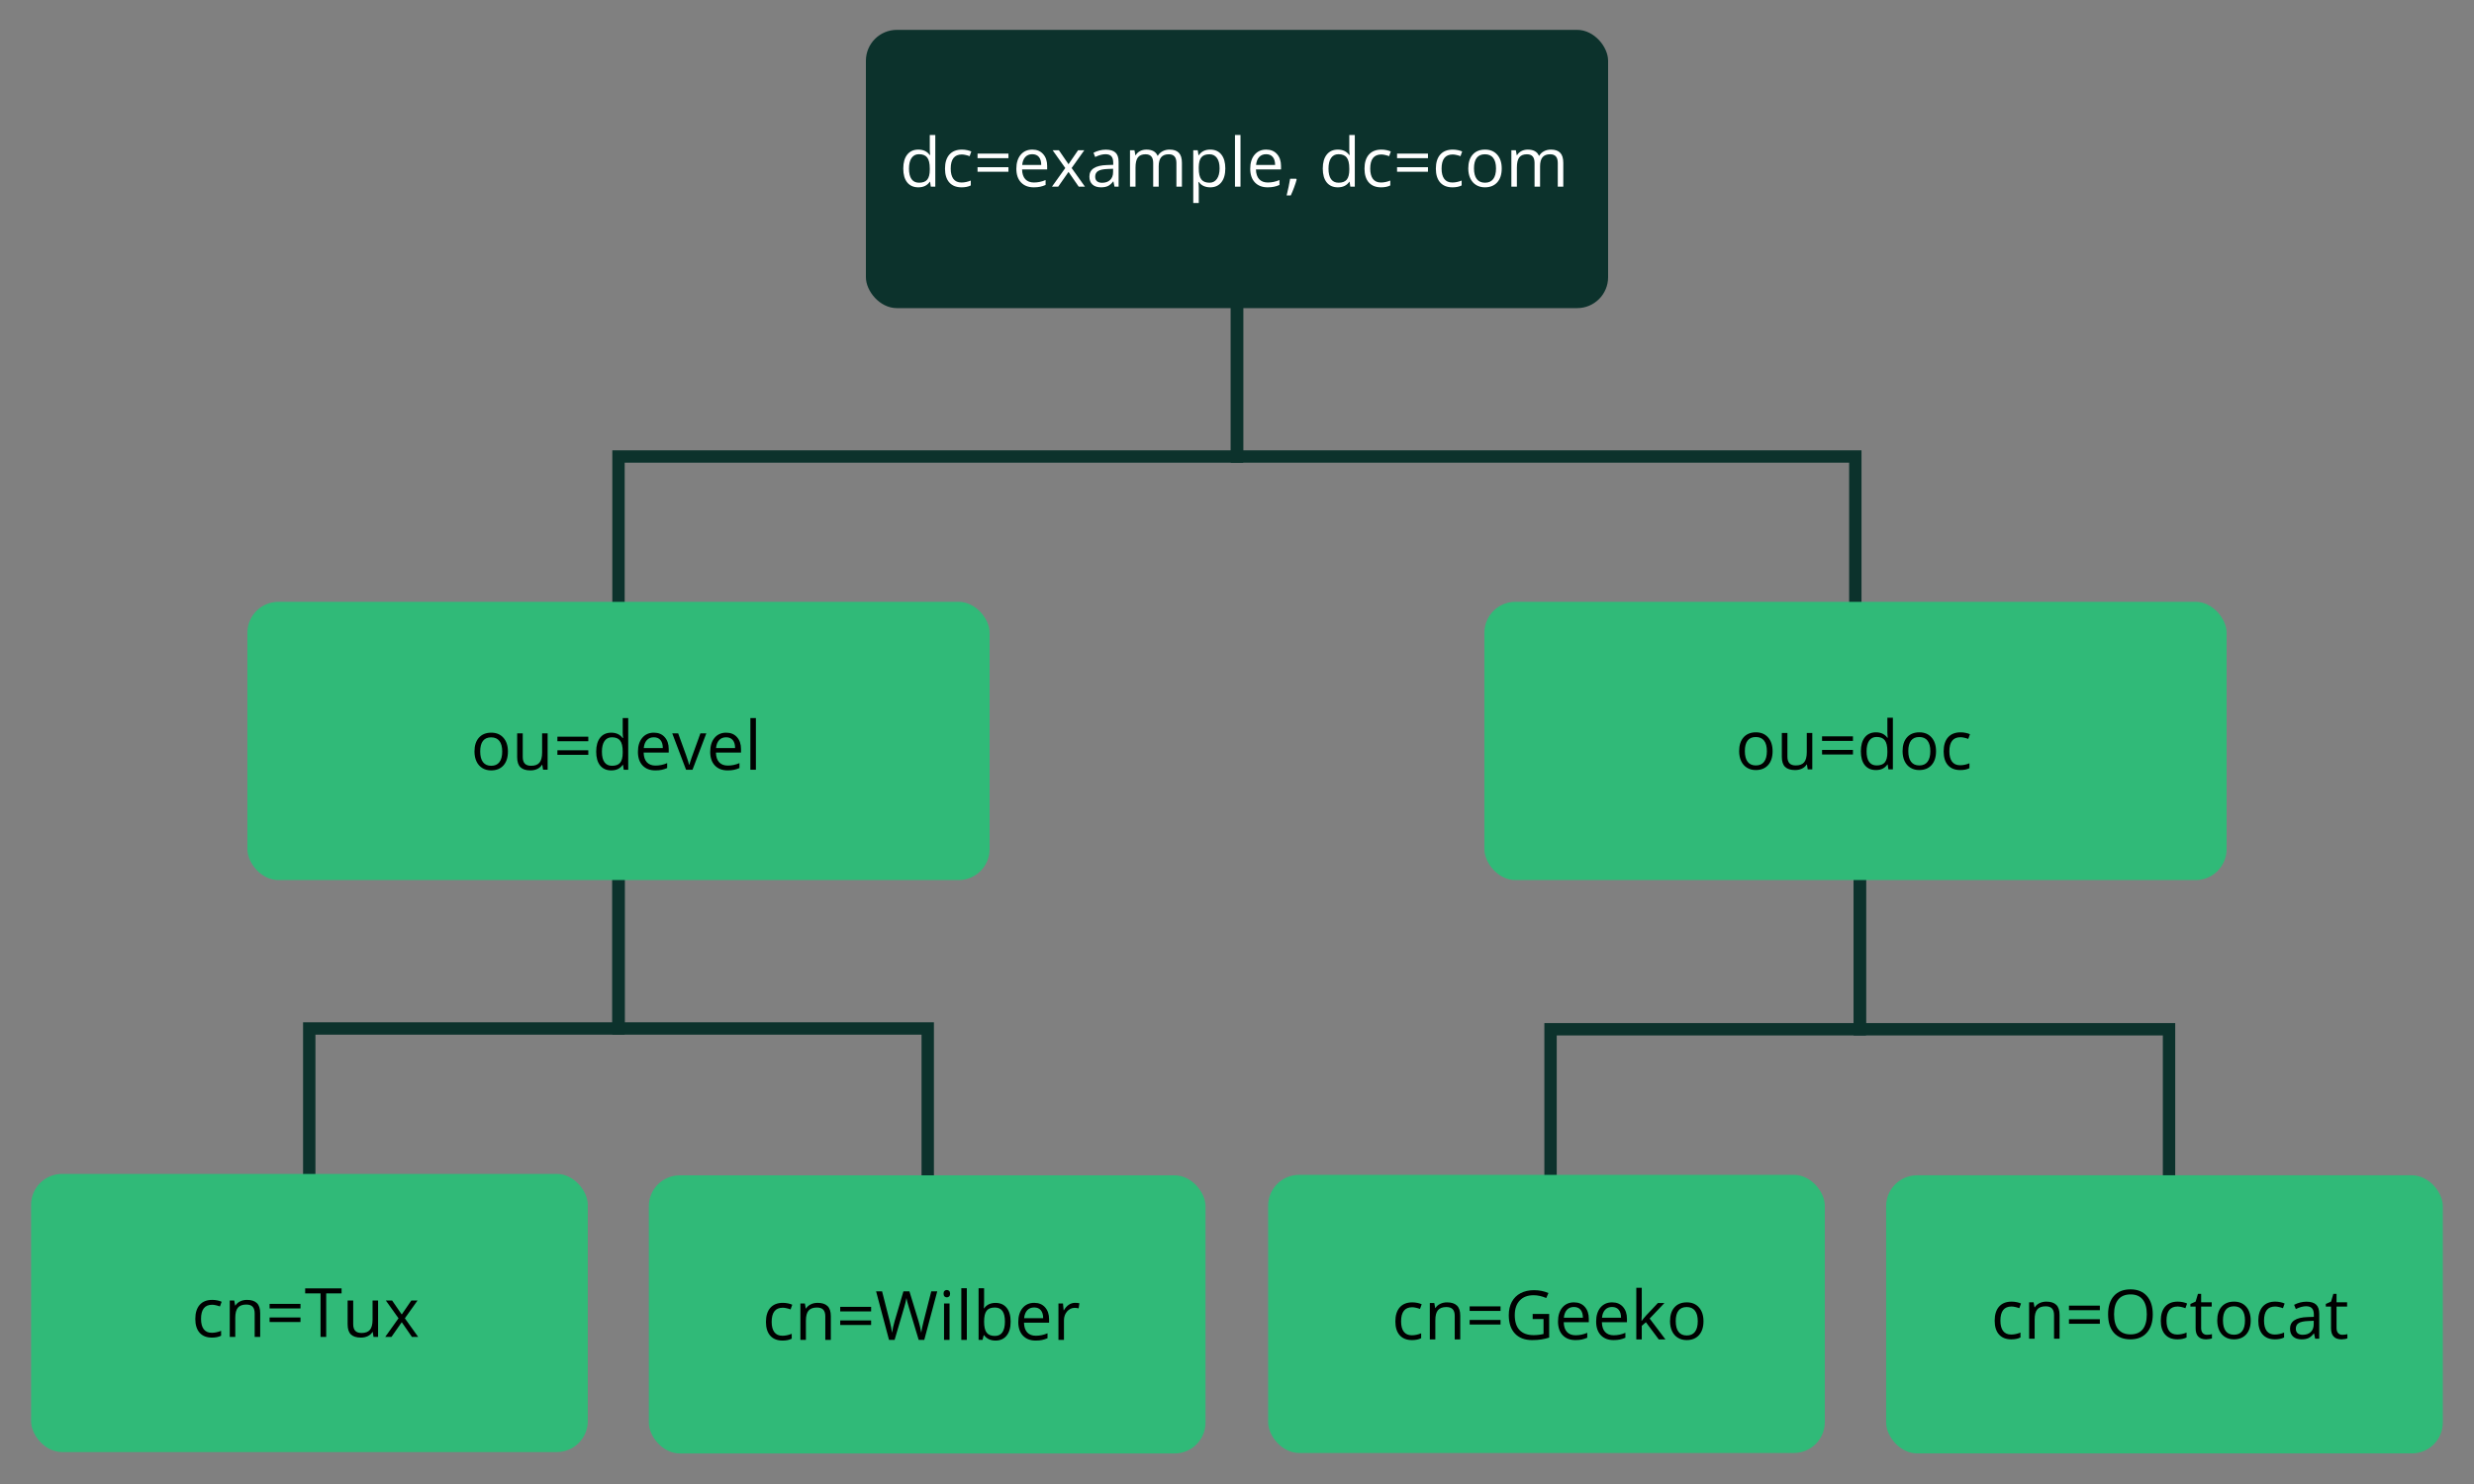 <?xml version="1.0" encoding="UTF-8" standalone="no"?>
<svg
   xmlns:dc="http://purl.org/dc/elements/1.1/"
   xmlns:cc="http://creativecommons.org/ns#"
   xmlns:rdf="http://www.w3.org/1999/02/22-rdf-syntax-ns#"
   xmlns:svg="http://www.w3.org/2000/svg"
   xmlns="http://www.w3.org/2000/svg"
   xmlns:sodipodi="http://sodipodi.sourceforge.net/DTD/sodipodi-0.dtd"
   xmlns:inkscape="http://www.inkscape.org/namespaces/inkscape"
   version="1.1"
   id="svg3472"
   height="480"
   width="800"
   sodipodi:docname="ldap_tree.svg"
   inkscape:version="0.92.4 (5da689c313, 2019-01-14)">
  <rect width="100%" height="100%" fill="#808080" stroke="none"/>
  <sodipodi:namedview
     pagecolor="#ffffff"
     bordercolor="#666666"
     borderopacity="1"
     objecttolerance="10"
     gridtolerance="10"
     guidetolerance="10"
     inkscape:pageopacity="0"
     inkscape:pageshadow="2"
     inkscape:window-width="1920"
     inkscape:window-height="1027"
     id="namedview32"
     showgrid="false"
     inkscape:zoom="1.0146982"
     inkscape:cx="402.77094"
     inkscape:cy="240"
     inkscape:window-x="-8"
     inkscape:window-y="-8"
     inkscape:window-maximized="1"
     inkscape:current-layer="svg3472" />
  <defs
     id="defs3474" />
  <path
     id="path5489"
     d="m 200,274.661 v 58 H 100 v 57"
     style="fill:none;stroke:#0c322c;stroke-width:4;stroke-linecap:butt;stroke-linejoin:miter;stroke-miterlimit:4;stroke-dasharray:none;stroke-opacity:1" />
  <path
     id="path5489-7"
     d="m 200.004,274.659 v 58 h 99.991 v 57"
     style="fill:none;stroke:#0c322c;stroke-width:4;stroke-linecap:butt;stroke-linejoin:miter;stroke-miterlimit:4;stroke-dasharray:none;stroke-opacity:1" />
  <path
     id="path5489-8"
     d="m 601.389,274.913 v 58 h -100 v 57"
     style="fill:none;stroke:#0c322c;stroke-width:4;stroke-linecap:butt;stroke-linejoin:miter;stroke-miterlimit:4;stroke-dasharray:none;stroke-opacity:1" />
  <path
     id="path5489-7-4"
     d="m 601.393,274.912 v 58 h 99.991 v 57"
     style="fill:none;stroke:#0c322c;stroke-width:4;stroke-linecap:butt;stroke-linejoin:miter;stroke-miterlimit:4;stroke-dasharray:none;stroke-opacity:1" />
  <path
     id="path5469"
     d="m 400,89.661 v 58 H 200 v 62"
     style="fill:none;stroke:#0c322c;stroke-width:4;stroke-linecap:butt;stroke-linejoin:miter;stroke-miterlimit:4;stroke-dasharray:none;stroke-opacity:1" />
  <path
     id="path5469-3"
     d="m 399.995,89.66 v 58 h 199.947 v 62"
     style="fill:none;stroke:#0c322c;stroke-width:3.999;stroke-linecap:butt;stroke-linejoin:miter;stroke-miterlimit:4;stroke-dasharray:none;stroke-opacity:1" />
  <rect
     ry="10"
     rx="10"
     y="9.661"
     x="280"
     height="90"
     width="240"
     id="rect3896"
     style="fill:#0c322c;fill-opacity:1;fill-rule:nonzero;stroke:none" />
  <g
     aria-label="dc=example, dc=com"
     style="font-style:normal;font-variant:normal;font-weight:normal;font-stretch:normal;font-size:22px;line-height:125%;font-family:'Open Sans';-inkscape-font-specification:'Open Sans';letter-spacing:0px;word-spacing:0px;fill:#ffffff;fill-opacity:1;stroke:none"
     id="text3900">
    <path
       d="m 300.754,58.796 h -0.097 q -1.235,1.794 -3.695,1.794 -2.31,0 -3.599,-1.579 -1.278,-1.579 -1.278,-4.49 0,-2.911 1.289,-4.522 1.289,-1.611 3.588,-1.611 2.396,0 3.674,1.74 h 0.14 l -0.075,-0.849 -0.043,-0.827 v -4.791 h 1.783 v 16.715 h -1.45 z m -3.566,0.301 q 1.826,0 2.643,-0.988 0.827,-0.999 0.827,-3.212 v -0.376 q 0,-2.503 -0.838,-3.566 -0.827,-1.074 -2.653,-1.074 -1.568,0 -2.406,1.225 -0.827,1.214 -0.827,3.438 0,2.256 0.827,3.405 0.827,1.149 2.428,1.149 z"
       style="text-align:center;text-anchor:middle;fill:#ffffff"
       id="path838" />
    <path
       d="m 310.937,60.59 q -2.557,0 -3.964,-1.568 -1.396,-1.579 -1.396,-4.458 0,-2.954 1.418,-4.565 1.429,-1.611 4.061,-1.611 0.849,0 1.697,0.183 0.849,0.183 1.332,0.43 l -0.548,1.515 q -0.591,-0.236 -1.289,-0.387 -0.698,-0.161 -1.235,-0.161 -3.588,0 -3.588,4.576 0,2.17 0.87,3.33 0.881,1.16 2.6,1.16 1.472,0 3.019,-0.634 v 1.579 q -1.182,0.612 -2.976,0.612 z"
       style="text-align:center;text-anchor:middle;fill:#ffffff"
       id="path840" />
    <path
       d="m 316.104,51.159 v -1.472 h 9.99 v 1.472 z m 0,4.394 v -1.472 h 9.99 v 1.472 z"
       style="text-align:center;text-anchor:middle;fill:#ffffff"
       id="path842" />
    <path
       d="m 334.28,60.59 q -2.61,0 -4.125,-1.59 -1.504,-1.59 -1.504,-4.415 0,-2.847 1.396,-4.522 1.407,-1.676 3.771,-1.676 2.213,0 3.502,1.461 1.289,1.45 1.289,3.835 v 1.128 h -8.11 q 0.054,2.073 1.042,3.147 0.999,1.074 2.804,1.074 1.901,0 3.76,-0.795 v 1.59 q -0.945,0.408 -1.794,0.58 -0.838,0.183 -2.03,0.183 z m -0.483,-10.71 q -1.418,0 -2.267,0.924 -0.838,0.924 -0.988,2.557 h 6.155 q 0,-1.687 -0.752,-2.578 -0.752,-0.902 -2.148,-0.902 z"
       style="text-align:center;text-anchor:middle;fill:#ffffff"
       id="path844" />
    <path
       d="m 344.474,54.349 -4.093,-5.747 h 2.03 l 3.104,4.512 3.094,-4.512 h 2.009 l -4.093,5.747 4.308,6.026 h -2.02 l -3.298,-4.77 -3.33,4.77 h -2.02 z"
       style="text-align:center;text-anchor:middle;fill:#ffffff"
       id="path846" />
    <path
       d="m 360.394,60.375 -0.354,-1.676 h -0.086 q -0.881,1.106 -1.762,1.504 -0.87,0.387 -2.181,0.387 -1.751,0 -2.75,-0.902 -0.988,-0.902 -0.988,-2.567 0,-3.566 5.704,-3.738 l 1.998,-0.064 v -0.73 q 0,-1.386 -0.602,-2.041 -0.591,-0.666 -1.901,-0.666 -1.472,0 -3.33,0.902 L 353.595,49.418 q 0.87,-0.473 1.901,-0.741 1.042,-0.269 2.084,-0.269 2.105,0 3.115,0.935 1.021,0.935 1.021,2.997 v 8.035 z m -4.028,-1.257 q 1.665,0 2.61,-0.913 0.956,-0.913 0.956,-2.557 v -1.063 l -1.783,0.075 q -2.127,0.075 -3.072,0.666 -0.935,0.58 -0.935,1.815 0,0.967 0.58,1.472 0.591,0.505 1.644,0.505 z"
       style="text-align:center;text-anchor:middle;fill:#ffffff"
       id="path848" />
    <path
       d="m 380.407,60.375 v -7.659 q 0,-1.407 -0.602,-2.105 -0.602,-0.709 -1.869,-0.709 -1.665,0 -2.46,0.956 -0.795,0.956 -0.795,2.943 v 6.574 h -1.783 v -7.659 q 0,-1.407 -0.602,-2.105 -0.602,-0.709 -1.88,-0.709 -1.676,0 -2.46,1.01 -0.773,0.999 -0.773,3.287 v 6.177 h -1.783 V 48.602 h 1.45 l 0.29,1.611 h 0.086 q 0.505,-0.859 1.418,-1.343 0.924,-0.483 2.062,-0.483 2.761,0 3.609,1.998 h 0.086 q 0.526,-0.924 1.525,-1.461 0.999,-0.537 2.277,-0.537 1.998,0 2.986,1.031 0.999,1.021 0.999,3.276 v 7.681 z"
       style="text-align:center;text-anchor:middle;fill:#ffffff"
       id="path850" />
    <path
       d="m 391.332,60.59 q -1.149,0 -2.105,-0.419 -0.945,-0.43 -1.59,-1.311 h -0.129 q 0.129,1.031 0.129,1.955 v 4.845 h -1.783 V 48.602 h 1.45 l 0.247,1.611 h 0.086 q 0.688,-0.967 1.601,-1.396 0.913,-0.43 2.095,-0.43 2.342,0 3.609,1.601 1.278,1.601 1.278,4.49 0,2.9 -1.3,4.512 -1.289,1.601 -3.588,1.601 z m -0.258,-10.688 q -1.805,0 -2.61,0.999 -0.806,0.999 -0.827,3.18 v 0.397 q 0,2.481 0.827,3.556 0.827,1.063 2.653,1.063 1.525,0 2.385,-1.235 0.87,-1.235 0.87,-3.405 0,-2.202 -0.87,-3.373 -0.859,-1.182 -2.428,-1.182 z"
       style="text-align:center;text-anchor:middle;fill:#ffffff"
       id="path852" />
    <path
       d="m 401.129,60.375 h -1.783 V 43.661 h 1.783 z"
       style="text-align:center;text-anchor:middle;fill:#ffffff"
       id="path854" />
    <path
       d="m 409.905,60.59 q -2.61,0 -4.125,-1.59 -1.504,-1.59 -1.504,-4.415 0,-2.847 1.396,-4.522 1.407,-1.676 3.771,-1.676 2.213,0 3.502,1.461 1.289,1.45 1.289,3.835 v 1.128 h -8.11 q 0.054,2.073 1.042,3.147 0.999,1.074 2.804,1.074 1.901,0 3.76,-0.795 v 1.59 q -0.945,0.408 -1.794,0.58 -0.838,0.183 -2.03,0.183 z m -0.483,-10.71 q -1.418,0 -2.267,0.924 -0.838,0.924 -0.988,2.557 h 6.155 q 0,-1.687 -0.752,-2.578 -0.752,-0.902 -2.148,-0.902 z"
       style="text-align:center;text-anchor:middle;fill:#ffffff"
       id="path856" />
    <path
       d="m 419.133,57.819 0.161,0.247 q -0.279,1.074 -0.806,2.492 -0.526,1.429 -1.096,2.653 h -1.343 q 0.29,-1.117 0.634,-2.761 0.354,-1.644 0.494,-2.632 z"
       style="text-align:center;text-anchor:middle;fill:#ffffff"
       id="path858" />
    <path
       d="m 436.406,58.796 h -0.097 q -1.235,1.794 -3.695,1.794 -2.31,0 -3.599,-1.579 -1.278,-1.579 -1.278,-4.49 0,-2.911 1.289,-4.522 1.289,-1.611 3.588,-1.611 2.396,0 3.674,1.74 h 0.14 l -0.075,-0.849 -0.043,-0.827 v -4.791 h 1.783 v 16.715 h -1.45 z m -3.566,0.301 q 1.826,0 2.643,-0.988 0.827,-0.999 0.827,-3.212 v -0.376 q 0,-2.503 -0.838,-3.566 -0.827,-1.074 -2.653,-1.074 -1.568,0 -2.406,1.225 -0.827,1.214 -0.827,3.438 0,2.256 0.827,3.405 0.827,1.149 2.428,1.149 z"
       style="text-align:center;text-anchor:middle;fill:#ffffff"
       id="path860" />
    <path
       d="m 446.59,60.59 q -2.557,0 -3.964,-1.568 -1.396,-1.579 -1.396,-4.458 0,-2.954 1.418,-4.565 1.429,-1.611 4.061,-1.611 0.849,0 1.697,0.183 0.849,0.183 1.332,0.43 l -0.548,1.515 q -0.591,-0.236 -1.289,-0.387 -0.698,-0.161 -1.235,-0.161 -3.588,0 -3.588,4.576 0,2.17 0.87,3.33 0.881,1.16 2.6,1.16 1.472,0 3.019,-0.634 v 1.579 q -1.182,0.612 -2.976,0.612 z"
       style="text-align:center;text-anchor:middle;fill:#ffffff"
       id="path862" />
    <path
       d="m 451.757,51.159 v -1.472 h 9.99 v 1.472 z m 0,4.394 v -1.472 h 9.99 v 1.472 z"
       style="text-align:center;text-anchor:middle;fill:#ffffff"
       id="path864" />
    <path
       d="m 469.664,60.59 q -2.557,0 -3.964,-1.568 -1.396,-1.579 -1.396,-4.458 0,-2.954 1.418,-4.565 1.429,-1.611 4.061,-1.611 0.849,0 1.697,0.183 0.849,0.183 1.332,0.43 l -0.548,1.515 q -0.591,-0.236 -1.289,-0.387 -0.698,-0.161 -1.235,-0.161 -3.588,0 -3.588,4.576 0,2.17 0.87,3.33 0.881,1.16 2.6,1.16 1.472,0 3.019,-0.634 v 1.579 q -1.182,0.612 -2.976,0.612 z"
       style="text-align:center;text-anchor:middle;fill:#ffffff"
       id="path866" />
    <path
       d="m 485.605,54.478 q 0,2.879 -1.45,4.501 -1.45,1.611 -4.007,1.611 -1.579,0 -2.804,-0.741 -1.225,-0.741 -1.891,-2.127 -0.666,-1.386 -0.666,-3.244 0,-2.879 1.439,-4.479 1.439,-1.611 3.996,-1.611 2.471,0 3.921,1.644 1.461,1.644 1.461,4.447 z m -8.97,0 q 0,2.256 0.902,3.438 0.902,1.182 2.653,1.182 1.751,0 2.653,-1.171 0.913,-1.182 0.913,-3.448 0,-2.245 -0.913,-3.405 -0.902,-1.171 -2.675,-1.171 -1.751,0 -2.643,1.149 -0.892,1.149 -0.892,3.427 z"
       style="text-align:center;text-anchor:middle;fill:#ffffff"
       id="path868" />
    <path
       d="m 503.727,60.375 v -7.659 q 0,-1.407 -0.602,-2.105 -0.602,-0.709 -1.869,-0.709 -1.665,0 -2.46,0.956 -0.795,0.956 -0.795,2.943 v 6.574 h -1.783 v -7.659 q 0,-1.407 -0.602,-2.105 -0.602,-0.709 -1.88,-0.709 -1.676,0 -2.46,1.01 -0.773,0.999 -0.773,3.287 v 6.177 h -1.783 V 48.602 h 1.45 l 0.29,1.611 h 0.086 q 0.505,-0.859 1.418,-1.343 0.924,-0.483 2.062,-0.483 2.761,0 3.609,1.998 h 0.086 q 0.526,-0.924 1.525,-1.461 0.999,-0.537 2.277,-0.537 1.998,0 2.986,1.031 0.999,1.021 0.999,3.276 v 7.681 z"
       style="text-align:center;text-anchor:middle;fill:#ffffff"
       id="path870" />
  </g>
  <rect
     ry="10"
     rx="10"
     y="194.661"
     x="80"
     height="90"
     width="240"
     id="rect3896-9"
     style="fill:#30ba78;fill-opacity:1;fill-rule:nonzero;stroke:none" />
  <g
     aria-label="ou=devel"
     style="font-style:normal;font-variant:normal;font-weight:normal;font-stretch:normal;font-size:22px;line-height:125%;font-family:'Open Sans';-inkscape-font-specification:'Open Sans';letter-spacing:0px;word-spacing:0px;fill:#000000;fill-opacity:1;stroke:none"
     id="text3900-8">
    <path
       d="m 164.247,243.074 q 0,2.879 -1.45,4.501 -1.45,1.611 -4.007,1.611 -1.579,0 -2.804,-0.741 -1.225,-0.741 -1.891,-2.127 -0.666,-1.386 -0.666,-3.244 0,-2.879 1.439,-4.479 1.439,-1.611 3.996,-1.611 2.471,0 3.921,1.644 1.461,1.644 1.461,4.447 z m -8.97,0 q 0,2.256 0.902,3.438 0.902,1.182 2.653,1.182 1.751,0 2.653,-1.171 0.913,-1.182 0.913,-3.448 0,-2.245 -0.913,-3.405 -0.902,-1.171 -2.675,-1.171 -1.751,0 -2.643,1.149 -0.892,1.149 -0.892,3.427 z"
       style="text-align:center;text-anchor:middle"
       id="path873" />
    <path
       d="m 169.038,237.198 v 7.638 q 0,1.439 0.655,2.148 0.655,0.709 2.052,0.709 1.848,0 2.696,-1.01 0.859,-1.01 0.859,-3.298 v -6.188 h 1.783 v 11.773 h -1.472 l -0.258,-1.579 h -0.097 q -0.548,0.87 -1.525,1.332 -0.967,0.462 -2.213,0.462 -2.148,0 -3.223,-1.021 -1.063,-1.021 -1.063,-3.266 v -7.702 z"
       style="text-align:center;text-anchor:middle"
       id="path875" />
    <path
       d="m 180.242,239.755 v -1.472 h 9.99 v 1.472 z m 0,4.394 v -1.472 h 9.99 v 1.472 z"
       style="text-align:center;text-anchor:middle"
       id="path877" />
    <path
       d="m 201.458,247.392 h -0.097 q -1.235,1.794 -3.695,1.794 -2.31,0 -3.599,-1.579 -1.278,-1.579 -1.278,-4.49 0,-2.911 1.289,-4.522 1.289,-1.611 3.588,-1.611 2.396,0 3.674,1.74 h 0.14 l -0.075,-0.849 -0.043,-0.827 v -4.791 h 1.783 v 16.715 h -1.45 z m -3.566,0.301 q 1.826,0 2.643,-0.988 0.827,-0.999 0.827,-3.212 v -0.376 q 0,-2.503 -0.838,-3.566 -0.827,-1.074 -2.653,-1.074 -1.568,0 -2.406,1.225 -0.827,1.214 -0.827,3.438 0,2.256 0.827,3.405 0.827,1.149 2.428,1.149 z"
       style="text-align:center;text-anchor:middle"
       id="path879" />
    <path
       d="m 211.91,249.186 q -2.61,0 -4.125,-1.59 -1.504,-1.59 -1.504,-4.415 0,-2.847 1.396,-4.522 1.407,-1.676 3.771,-1.676 2.213,0 3.502,1.461 1.289,1.45 1.289,3.835 v 1.128 h -8.11 q 0.054,2.073 1.042,3.147 0.999,1.074 2.804,1.074 1.901,0 3.76,-0.795 v 1.59 q -0.945,0.408 -1.794,0.58 -0.838,0.183 -2.03,0.183 z m -0.483,-10.71 q -1.418,0 -2.267,0.924 -0.838,0.924 -0.988,2.557 h 6.155 q 0,-1.687 -0.752,-2.578 -0.752,-0.902 -2.148,-0.902 z"
       style="text-align:center;text-anchor:middle"
       id="path881" />
    <path
       d="m 221.846,248.971 -4.469,-11.773 h 1.912 l 2.535,6.982 q 0.859,2.449 1.01,3.18 h 0.086 q 0.118,-0.569 0.741,-2.353 0.634,-1.794 2.825,-7.81 h 1.912 l -4.469,11.773 z"
       style="text-align:center;text-anchor:middle"
       id="path883" />
    <path
       d="m 235.285,249.186 q -2.61,0 -4.125,-1.59 -1.504,-1.59 -1.504,-4.415 0,-2.847 1.396,-4.522 1.407,-1.676 3.771,-1.676 2.213,0 3.502,1.461 1.289,1.45 1.289,3.835 v 1.128 h -8.11 q 0.054,2.073 1.042,3.147 0.999,1.074 2.804,1.074 1.901,0 3.76,-0.795 v 1.59 q -0.945,0.408 -1.794,0.58 -0.838,0.183 -2.03,0.183 z m -0.483,-10.71 q -1.418,0 -2.267,0.924 -0.838,0.924 -0.988,2.557 h 6.155 q 0,-1.687 -0.752,-2.578 -0.752,-0.902 -2.148,-0.902 z"
       style="text-align:center;text-anchor:middle"
       id="path885" />
    <path
       d="m 244.426,248.971 h -1.783 v -16.715 h 1.783 z"
       style="text-align:center;text-anchor:middle"
       id="path887" />
  </g>
  <rect
     ry="10"
     rx="10"
     y="194.661"
     x="480"
     height="90"
     width="240"
     id="rect3896-3"
     style="fill:#30ba78;fill-opacity:1;fill-rule:nonzero;stroke:none" />
  <g
     aria-label="ou=doc"
     style="font-style:normal;font-variant:normal;font-weight:normal;font-stretch:normal;font-size:22px;line-height:125%;font-family:'Open Sans';-inkscape-font-specification:'Open Sans';letter-spacing:0px;word-spacing:0px;fill:#000000;fill-opacity:1;stroke:none"
     id="text3900-2">
    <path
       d="m 573.192,242.963 q 0,2.879 -1.45,4.501 -1.45,1.611 -4.007,1.611 -1.579,0 -2.804,-0.741 -1.225,-0.741 -1.891,-2.127 -0.666,-1.386 -0.666,-3.244 0,-2.879 1.439,-4.479 1.439,-1.611 3.996,-1.611 2.471,0 3.921,1.644 1.461,1.644 1.461,4.447 z m -8.97,0 q 0,2.256 0.902,3.438 0.902,1.182 2.653,1.182 1.751,0 2.653,-1.171 0.913,-1.182 0.913,-3.448 0,-2.245 -0.913,-3.405 -0.902,-1.171 -2.675,-1.171 -1.751,0 -2.643,1.149 -0.892,1.149 -0.892,3.427 z"
       style="text-align:center;text-anchor:middle"
       id="path890" />
    <path
       d="m 577.983,237.087 v 7.638 q 0,1.439 0.655,2.148 0.655,0.709 2.052,0.709 1.848,0 2.696,-1.01 0.859,-1.01 0.859,-3.298 v -6.188 h 1.783 v 11.773 h -1.472 l -0.258,-1.579 h -0.097 q -0.548,0.87 -1.525,1.332 -0.967,0.462 -2.213,0.462 -2.148,0 -3.223,-1.021 -1.063,-1.021 -1.063,-3.266 v -7.702 z"
       style="text-align:center;text-anchor:middle"
       id="path892" />
    <path
       d="m 589.188,239.644 v -1.472 h 9.99 v 1.472 z m 0,4.394 v -1.472 h 9.99 v 1.472 z"
       style="text-align:center;text-anchor:middle"
       id="path894" />
    <path
       d="m 610.403,247.282 h -0.097 q -1.235,1.794 -3.695,1.794 -2.31,0 -3.599,-1.579 -1.278,-1.579 -1.278,-4.49 0,-2.911 1.289,-4.522 1.289,-1.611 3.588,-1.611 2.396,0 3.674,1.74 h 0.14 l -0.075,-0.849 -0.043,-0.827 v -4.791 h 1.783 v 16.715 h -1.45 z m -3.566,0.301 q 1.826,0 2.643,-0.988 0.827,-0.999 0.827,-3.212 v -0.376 q 0,-2.503 -0.838,-3.566 -0.827,-1.074 -2.653,-1.074 -1.568,0 -2.406,1.225 -0.827,1.214 -0.827,3.438 0,2.256 0.827,3.405 0.827,1.149 2.428,1.149 z"
       style="text-align:center;text-anchor:middle"
       id="path896" />
    <path
       d="m 626.044,242.963 q 0,2.879 -1.45,4.501 -1.45,1.611 -4.007,1.611 -1.579,0 -2.804,-0.741 -1.225,-0.741 -1.891,-2.127 -0.666,-1.386 -0.666,-3.244 0,-2.879 1.439,-4.479 1.439,-1.611 3.996,-1.611 2.471,0 3.921,1.644 1.461,1.644 1.461,4.447 z m -8.97,0 q 0,2.256 0.902,3.438 0.902,1.182 2.653,1.182 1.751,0 2.653,-1.171 0.913,-1.182 0.913,-3.448 0,-2.245 -0.913,-3.405 -0.902,-1.171 -2.675,-1.171 -1.751,0 -2.643,1.149 -0.892,1.149 -0.892,3.427 z"
       style="text-align:center;text-anchor:middle"
       id="path898" />
    <path
       d="m 633.864,249.076 q -2.557,0 -3.964,-1.568 -1.396,-1.579 -1.396,-4.458 0,-2.954 1.418,-4.565 1.429,-1.611 4.061,-1.611 0.849,0 1.697,0.183 0.849,0.183 1.332,0.43 l -0.548,1.515 q -0.591,-0.236 -1.289,-0.387 -0.698,-0.161 -1.235,-0.161 -3.588,0 -3.588,4.576 0,2.17 0.87,3.33 0.881,1.16 2.6,1.16 1.472,0 3.019,-0.634 v 1.579 q -1.182,0.612 -2.976,0.612 z"
       style="text-align:center;text-anchor:middle"
       id="path900" />
  </g>
  <rect
     ry="10"
     rx="10"
     y="379.706"
     x="10.049"
     height="89.961"
     width="180.016"
     id="rect3896-98-9"
     style="fill:#30ba78;fill-opacity:1;fill-rule:nonzero;stroke:none" />
  <rect
     ry="10"
     rx="10"
     y="380.161"
     x="209.806"
     height="89.961"
     width="180.016"
     id="rect3896-98-92"
     style="fill:#30ba78;fill-opacity:1;fill-rule:nonzero;stroke:none" />
  <rect
     ry="10"
     rx="10"
     y="380.007"
     x="410.066"
     height="89.961"
     width="180.016"
     id="rect3896-98-3"
     style="fill:#30ba78;fill-opacity:1;fill-rule:nonzero;stroke:none" />
  <rect
     ry="10"
     rx="10"
     y="380.149"
     x="609.901"
     height="89.961"
     width="180.016"
     id="rect3896-98-6"
     style="fill:#30ba78;fill-opacity:1;fill-rule:nonzero;stroke:none" />
  <g
     aria-label="cn=Octocat"
     style="font-style:normal;font-variant:normal;font-weight:normal;font-stretch:normal;font-size:22px;line-height:125%;font-family:'Open Sans';-inkscape-font-specification:'Open Sans';letter-spacing:0px;word-spacing:0px;fill:#000000;fill-opacity:1;stroke:none"
     id="text3999">
    <path
       d="m 650.366,433.212 q -2.557,0 -3.964,-1.568 -1.396,-1.579 -1.396,-4.458 0,-2.954 1.418,-4.565 1.429,-1.611 4.061,-1.611 0.849,0 1.697,0.183 0.849,0.183 1.332,0.43 l -0.548,1.515 q -0.591,-0.236 -1.289,-0.387 -0.698,-0.161 -1.235,-0.161 -3.588,0 -3.588,4.576 0,2.17 0.87,3.33 0.881,1.16 2.6,1.16 1.472,0 3.019,-0.634 v 1.579 q -1.182,0.612 -2.976,0.612 z"
       style="text-align:center;text-anchor:middle"
       id="path952" />
    <path
       d="m 664.202,432.998 v -7.616 q 0,-1.439 -0.655,-2.148 -0.655,-0.709 -2.052,-0.709 -1.848,0 -2.707,0.999 -0.859,0.999 -0.859,3.298 v 6.177 h -1.783 v -11.773 h 1.45 l 0.29,1.611 h 0.086 q 0.548,-0.87 1.536,-1.343 0.988,-0.483 2.202,-0.483 2.127,0 3.201,1.031 1.074,1.02 1.074,3.276 v 7.681 z"
       style="text-align:center;text-anchor:middle"
       id="path954" />
    <path
       d="m 669.025,423.781 v -1.472 h 9.99 v 1.472 z m 0,4.394 v -1.472 h 9.99 v 1.472 z"
       style="text-align:center;text-anchor:middle"
       id="path956" />
    <path
       d="m 696.127,425.123 q 0,3.771 -1.912,5.93 -1.901,2.159 -5.296,2.159 -3.47,0 -5.36,-2.116 -1.88,-2.127 -1.88,-5.994 0,-3.835 1.891,-5.94 1.891,-2.116 5.371,-2.116 3.384,0 5.285,2.148 1.901,2.148 1.901,5.93 z m -12.515,0 q 0,3.19 1.354,4.845 1.364,1.644 3.953,1.644 2.61,0 3.942,-1.644 1.332,-1.644 1.332,-4.845 0,-3.169 -1.332,-4.802 -1.321,-1.644 -3.921,-1.644 -2.61,0 -3.975,1.654 -1.354,1.644 -1.354,4.791 z"
       style="text-align:center;text-anchor:middle"
       id="path958" />
    <path
       d="m 704.077,433.212 q -2.557,0 -3.964,-1.568 -1.396,-1.579 -1.396,-4.458 0,-2.954 1.418,-4.565 1.429,-1.611 4.061,-1.611 0.849,0 1.697,0.183 0.849,0.183 1.332,0.43 l -0.548,1.515 q -0.591,-0.236 -1.289,-0.387 -0.698,-0.161 -1.235,-0.161 -3.588,0 -3.588,4.576 0,2.17 0.87,3.33 0.881,1.16 2.6,1.16 1.472,0 3.019,-0.634 v 1.579 q -1.182,0.612 -2.976,0.612 z"
       style="text-align:center;text-anchor:middle"
       id="path960" />
    <path
       d="m 713.659,431.741 q 0.473,0 0.913,-0.064 0.44,-0.075 0.698,-0.15 v 1.364 q -0.29,0.14 -0.859,0.226 -0.559,0.097 -1.01,0.097 -3.416,0 -3.416,-3.599 v -7.004 h -1.687 v -0.859 l 1.687,-0.741 0.752,-2.514 h 1.031 v 2.729 h 3.416 v 1.386 h -3.416 v 6.929 q 0,1.063 0.505,1.633 0.505,0.569 1.386,0.569 z"
       style="text-align:center;text-anchor:middle"
       id="path962" />
    <path
       d="m 727.795,427.1 q 0,2.879 -1.45,4.501 -1.45,1.611 -4.007,1.611 -1.579,0 -2.804,-0.741 -1.225,-0.741 -1.891,-2.127 -0.666,-1.386 -0.666,-3.244 0,-2.879 1.439,-4.479 1.439,-1.611 3.996,-1.611 2.471,0 3.921,1.644 1.461,1.644 1.461,4.447 z m -8.97,0 q 0,2.256 0.902,3.438 0.902,1.182 2.653,1.182 1.751,0 2.653,-1.171 0.913,-1.182 0.913,-3.448 0,-2.245 -0.913,-3.405 -0.902,-1.171 -2.675,-1.171 -1.751,0 -2.643,1.149 -0.892,1.149 -0.892,3.427 z"
       style="text-align:center;text-anchor:middle"
       id="path964" />
    <path
       d="m 735.616,433.212 q -2.557,0 -3.964,-1.568 -1.396,-1.579 -1.396,-4.458 0,-2.954 1.418,-4.565 1.429,-1.611 4.061,-1.611 0.849,0 1.697,0.183 0.849,0.183 1.332,0.43 l -0.548,1.515 q -0.591,-0.236 -1.289,-0.387 -0.698,-0.161 -1.235,-0.161 -3.588,0 -3.588,4.576 0,2.17 0.87,3.33 0.881,1.16 2.6,1.16 1.472,0 3.019,-0.634 v 1.579 q -1.182,0.612 -2.976,0.612 z"
       style="text-align:center;text-anchor:middle"
       id="path966" />
    <path
       d="m 748.635,432.998 -0.354,-1.676 h -0.086 q -0.881,1.106 -1.762,1.504 -0.87,0.387 -2.181,0.387 -1.751,0 -2.75,-0.902 -0.988,-0.902 -0.988,-2.567 0,-3.566 5.704,-3.738 l 1.998,-0.064 v -0.73 q 0,-1.386 -0.602,-2.041 -0.591,-0.666 -1.901,-0.666 -1.472,0 -3.33,0.902 l -0.548,-1.364 q 0.87,-0.473 1.901,-0.741 1.042,-0.269 2.084,-0.269 2.105,0 3.115,0.935 1.02,0.935 1.02,2.997 v 8.035 z m -4.028,-1.257 q 1.665,0 2.61,-0.913 0.956,-0.913 0.956,-2.557 v -1.063 l -1.783,0.075 q -2.127,0.075 -3.072,0.666 -0.935,0.58 -0.935,1.815 0,0.967 0.58,1.472 0.591,0.505 1.644,0.505 z"
       style="text-align:center;text-anchor:middle"
       id="path968" />
    <path
       d="m 757.444,431.741 q 0.473,0 0.913,-0.064 0.44,-0.075 0.698,-0.15 v 1.364 q -0.29,0.14 -0.859,0.226 -0.559,0.097 -1.01,0.097 -3.416,0 -3.416,-3.599 v -7.004 h -1.687 v -0.859 l 1.687,-0.741 0.752,-2.514 h 1.031 v 2.729 h 3.416 v 1.386 h -3.416 v 6.929 q 0,1.063 0.505,1.633 0.505,0.569 1.386,0.569 z"
       style="text-align:center;text-anchor:middle"
       id="path970" />
  </g>
  <g
     aria-label="cn=Geeko"
     style="font-style:normal;font-variant:normal;font-weight:normal;font-stretch:normal;font-size:22px;line-height:125%;font-family:'Open Sans';-inkscape-font-specification:'Open Sans';letter-spacing:0px;word-spacing:0px;fill:#000000;fill-opacity:1;stroke:none"
     id="text3991">
    <path
       d="m 456.571,433.452 q -2.557,0 -3.964,-1.568 -1.396,-1.579 -1.396,-4.458 0,-2.954 1.418,-4.565 1.429,-1.611 4.061,-1.611 0.849,0 1.697,0.183 0.849,0.183 1.332,0.43 l -0.548,1.515 q -0.591,-0.236 -1.289,-0.387 -0.698,-0.161 -1.235,-0.161 -3.588,0 -3.588,4.576 0,2.17 0.87,3.33 0.881,1.16 2.6,1.16 1.472,0 3.019,-0.634 v 1.579 q -1.182,0.612 -2.976,0.612 z"
       style="text-align:center;text-anchor:middle"
       id="path935" />
    <path
       d="m 470.407,433.237 v -7.616 q 0,-1.439 -0.655,-2.148 -0.655,-0.709 -2.052,-0.709 -1.848,0 -2.707,0.999 -0.859,0.999 -0.859,3.298 v 6.177 h -1.783 V 421.464 h 1.45 l 0.29,1.611 h 0.086 q 0.548,-0.87 1.536,-1.343 0.988,-0.483 2.202,-0.483 2.127,0 3.201,1.031 1.074,1.021 1.074,3.276 v 7.681 z"
       style="text-align:center;text-anchor:middle"
       id="path937" />
    <path
       d="m 475.23,424.02 v -1.472 h 9.99 v 1.472 z m 0,4.394 v -1.472 h 9.99 v 1.472 z"
       style="text-align:center;text-anchor:middle"
       id="path939" />
    <path
       d="m 495.608,425.008 h 5.339 v 7.638 q -1.246,0.397 -2.535,0.602 -1.289,0.204 -2.986,0.204 -3.566,0 -5.554,-2.116 -1.987,-2.127 -1.987,-5.951 0,-2.449 0.978,-4.286 0.988,-1.848 2.836,-2.814 1.848,-0.978 4.329,-0.978 2.514,0 4.684,0.924 l -0.709,1.611 q -2.127,-0.902 -4.093,-0.902 -2.868,0 -4.479,1.708 -1.611,1.708 -1.611,4.737 0,3.18 1.547,4.823 1.558,1.644 4.565,1.644 1.633,0 3.19,-0.376 v -4.834 h -3.513 z"
       style="text-align:center;text-anchor:middle"
       id="path941" />
    <path
       d="m 509.433,433.452 q -2.61,0 -4.125,-1.59 -1.504,-1.59 -1.504,-4.415 0,-2.847 1.396,-4.522 1.407,-1.676 3.771,-1.676 2.213,0 3.502,1.461 1.289,1.45 1.289,3.835 v 1.128 h -8.11 q 0.054,2.073 1.042,3.147 0.999,1.074 2.804,1.074 1.901,0 3.76,-0.795 v 1.59 q -0.945,0.408 -1.794,0.58 -0.838,0.183 -2.03,0.183 z m -0.483,-10.71 q -1.418,0 -2.267,0.924 -0.838,0.924 -0.988,2.557 h 6.155 q 0,-1.687 -0.752,-2.578 -0.752,-0.902 -2.148,-0.902 z"
       style="text-align:center;text-anchor:middle"
       id="path943" />
    <path
       d="m 521.765,433.452 q -2.61,0 -4.125,-1.59 -1.504,-1.59 -1.504,-4.415 0,-2.847 1.396,-4.522 1.407,-1.676 3.771,-1.676 2.213,0 3.502,1.461 1.289,1.45 1.289,3.835 v 1.128 h -8.11 q 0.054,2.073 1.042,3.147 0.999,1.074 2.804,1.074 1.901,0 3.76,-0.795 v 1.59 q -0.945,0.408 -1.794,0.58 -0.838,0.183 -2.03,0.183 z m -0.483,-10.71 q -1.418,0 -2.267,0.924 -0.838,0.924 -0.988,2.557 h 6.155 q 0,-1.687 -0.752,-2.578 -0.752,-0.902 -2.148,-0.902 z"
       style="text-align:center;text-anchor:middle"
       id="path945" />
    <path
       d="m 530.885,427.211 q 0.462,-0.655 1.407,-1.719 l 3.803,-4.028 h 2.116 l -4.77,5.017 5.103,6.757 h -2.159 l -4.157,-5.564 -1.343,1.16 v 4.404 h -1.762 v -16.715 h 1.762 v 8.862 q 0,0.591 -0.086,1.826 z"
       style="text-align:center;text-anchor:middle"
       id="path947" />
    <path
       d="m 550.844,427.339 q 0,2.879 -1.45,4.501 -1.45,1.611 -4.007,1.611 -1.579,0 -2.804,-0.741 -1.225,-0.741 -1.891,-2.127 -0.666,-1.386 -0.666,-3.244 0,-2.879 1.439,-4.479 1.439,-1.611 3.996,-1.611 2.471,0 3.921,1.644 1.461,1.644 1.461,4.447 z m -8.97,0 q 0,2.256 0.902,3.438 0.902,1.182 2.653,1.182 1.751,0 2.653,-1.171 0.913,-1.182 0.913,-3.448 0,-2.245 -0.913,-3.405 -0.902,-1.171 -2.675,-1.171 -1.751,0 -2.643,1.149 -0.892,1.149 -0.892,3.427 z"
       style="text-align:center;text-anchor:middle"
       id="path949" />
  </g>
  <g
     aria-label="cn=Wilber"
     style="font-style:normal;font-variant:normal;font-weight:normal;font-stretch:normal;font-size:22px;line-height:125%;font-family:'Open Sans';-inkscape-font-specification:'Open Sans';letter-spacing:0px;word-spacing:0px;fill:#000000;fill-opacity:1;stroke:none"
     id="text3995">
    <path
       d="m 253.038,433.606 q -2.557,0 -3.964,-1.568 -1.396,-1.579 -1.396,-4.458 0,-2.954 1.418,-4.565 1.429,-1.611 4.061,-1.611 0.849,0 1.697,0.183 0.849,0.183 1.332,0.43 l -0.548,1.515 q -0.591,-0.236 -1.289,-0.387 -0.698,-0.161 -1.235,-0.161 -3.588,0 -3.588,4.576 0,2.17 0.87,3.33 0.881,1.16 2.6,1.16 1.472,0 3.019,-0.634 v 1.579 q -1.182,0.612 -2.976,0.612 z"
       style="text-align:center;text-anchor:middle"
       id="path916" />
    <path
       d="m 266.874,433.391 v -7.616 q 0,-1.439 -0.655,-2.148 -0.655,-0.709 -2.052,-0.709 -1.848,0 -2.707,0.999 -0.859,0.999 -0.859,3.298 v 6.177 h -1.783 v -11.773 h 1.45 l 0.29,1.611 h 0.086 q 0.548,-0.87 1.536,-1.343 0.988,-0.483 2.202,-0.483 2.127,0 3.201,1.031 1.074,1.021 1.074,3.276 v 7.681 z"
       style="text-align:center;text-anchor:middle"
       id="path918" />
    <path
       d="m 271.697,424.174 v -1.472 h 9.99 v 1.472 z m 0,4.394 v -1.472 h 9.99 v 1.472 z"
       style="text-align:center;text-anchor:middle"
       id="path920" />
    <path
       d="m 298.875,433.391 h -1.805 l -3.169,-10.517 q -0.226,-0.698 -0.505,-1.762 -0.279,-1.063 -0.29,-1.278 -0.236,1.418 -0.752,3.104 l -3.072,10.452 h -1.805 l -4.179,-15.705 h 1.934 l 2.481,9.7 q 0.516,2.041 0.752,3.695 0.29,-1.966 0.859,-3.846 l 2.814,-9.55 h 1.934 l 2.954,9.636 q 0.516,1.665 0.87,3.76 0.204,-1.525 0.773,-3.717 l 2.471,-9.679 h 1.934 z"
       style="text-align:center;text-anchor:middle"
       id="path922" />
    <path
       d="m 307.049,433.391 h -1.783 v -11.773 h 1.783 z m -1.934,-14.964 q 0,-0.612 0.301,-0.892 0.301,-0.29 0.752,-0.29 0.43,0 0.741,0.29 0.312,0.29 0.312,0.892 0,0.602 -0.312,0.902 -0.312,0.29 -0.741,0.29 -0.451,0 -0.752,-0.29 -0.301,-0.301 -0.301,-0.902 z"
       style="text-align:center;text-anchor:middle"
       id="path924" />
    <path
       d="m 312.635,433.391 h -1.783 v -16.715 h 1.783 z"
       style="text-align:center;text-anchor:middle"
       id="path926" />
    <path
       d="m 321.917,421.424 q 2.32,0 3.599,1.59 1.289,1.579 1.289,4.479 0,2.9 -1.3,4.512 -1.289,1.601 -3.588,1.601 -1.149,0 -2.105,-0.419 -0.945,-0.43 -1.59,-1.311 h -0.129 l -0.376,1.515 h -1.278 v -16.715 h 1.783 v 4.061 q 0,1.364 -0.086,2.449 h 0.086 q 1.246,-1.762 3.695,-1.762 z m -0.258,1.493 q -1.826,0 -2.632,1.053 -0.806,1.042 -0.806,3.523 0,2.481 0.827,3.556 0.827,1.063 2.653,1.063 1.644,0 2.449,-1.192 0.806,-1.203 0.806,-3.448 0,-2.299 -0.806,-3.427 -0.806,-1.128 -2.492,-1.128 z"
       style="text-align:center;text-anchor:middle"
       id="path928" />
    <path
       d="m 334.904,433.606 q -2.61,0 -4.125,-1.59 -1.504,-1.59 -1.504,-4.415 0,-2.847 1.396,-4.522 1.407,-1.676 3.771,-1.676 2.213,0 3.502,1.461 1.289,1.45 1.289,3.835 v 1.128 h -8.11 q 0.054,2.073 1.042,3.147 0.999,1.074 2.804,1.074 1.901,0 3.76,-0.795 v 1.59 q -0.945,0.408 -1.794,0.58 -0.838,0.183 -2.03,0.183 z m -0.483,-10.71 q -1.418,0 -2.267,0.924 -0.838,0.924 -0.988,2.557 h 6.155 q 0,-1.687 -0.752,-2.578 -0.752,-0.902 -2.148,-0.902 z"
       style="text-align:center;text-anchor:middle"
       id="path930" />
    <path
       d="m 347.633,421.403 q 0.784,0 1.407,0.129 l -0.247,1.654 q -0.73,-0.161 -1.289,-0.161 -1.429,0 -2.449,1.16 -1.01,1.16 -1.01,2.89 v 6.316 h -1.783 v -11.773 h 1.472 l 0.204,2.181 h 0.086 q 0.655,-1.149 1.579,-1.772 0.924,-0.623 2.03,-0.623 z"
       style="text-align:center;text-anchor:middle"
       id="path932" />
  </g>
  <g
     aria-label="cn=Tux"
     style="font-style:normal;font-variant:normal;font-weight:normal;font-stretch:normal;font-size:22px;line-height:125%;font-family:'Open Sans';-inkscape-font-specification:'Open Sans';letter-spacing:0px;word-spacing:0px;fill:#000000;fill-opacity:1;stroke:none"
     id="text3987">
    <path
       d="m 68.516,432.646 q -2.557,0 -3.964,-1.568 -1.396,-1.579 -1.396,-4.458 0,-2.954 1.418,-4.565 1.429,-1.611 4.061,-1.611 0.849,0 1.697,0.183 0.849,0.183 1.332,0.43 l -0.548,1.515 q -0.591,-0.236 -1.289,-0.387 -0.698,-0.161 -1.235,-0.161 -3.588,0 -3.588,4.576 0,2.17 0.87,3.33 0.881,1.16 2.6,1.16 1.472,0 3.019,-0.634 v 1.579 q -1.182,0.612 -2.976,0.612 z"
       style="text-align:center;text-anchor:middle"
       id="path903" />
    <path
       d="m 82.352,432.431 v -7.616 q 0,-1.439 -0.655,-2.148 -0.655,-0.709 -2.052,-0.709 -1.848,0 -2.707,0.999 -0.859,0.999 -0.859,3.298 v 6.177 h -1.783 v -11.773 h 1.45 l 0.29,1.611 h 0.086 q 0.548,-0.87 1.536,-1.343 0.988,-0.483 2.202,-0.483 2.127,0 3.201,1.031 1.074,1.021 1.074,3.276 v 7.681 z"
       style="text-align:center;text-anchor:middle"
       id="path905" />
    <path
       d="m 87.175,423.214 v -1.472 h 9.99 v 1.472 z m 0,4.394 v -1.472 h 9.99 v 1.472 z"
       style="text-align:center;text-anchor:middle"
       id="path907" />
    <path
       d="m 105.48,432.431 h -1.826 v -14.083 h -4.974 v -1.622 h 11.773 v 1.622 H 105.48 Z"
       style="text-align:center;text-anchor:middle"
       id="path909" />
    <path
       d="m 114.213,420.658 v 7.638 q 0,1.439 0.655,2.148 0.655,0.709 2.052,0.709 1.848,0 2.696,-1.01 0.859,-1.01 0.859,-3.298 v -6.188 h 1.783 v 11.773 h -1.472 l -0.258,-1.579 h -0.097 q -0.548,0.87 -1.525,1.332 -0.967,0.462 -2.213,0.462 -2.148,0 -3.223,-1.021 -1.063,-1.021 -1.063,-3.266 v -7.702 z"
       style="text-align:center;text-anchor:middle"
       id="path911" />
    <path
       d="m 128.866,426.405 -4.093,-5.747 h 2.03 l 3.104,4.512 3.094,-4.512 h 2.009 l -4.093,5.747 4.308,6.026 h -2.02 l -3.298,-4.77 -3.33,4.77 h -2.02 z"
       style="text-align:center;text-anchor:middle"
       id="path913" />
  </g>
</svg>
